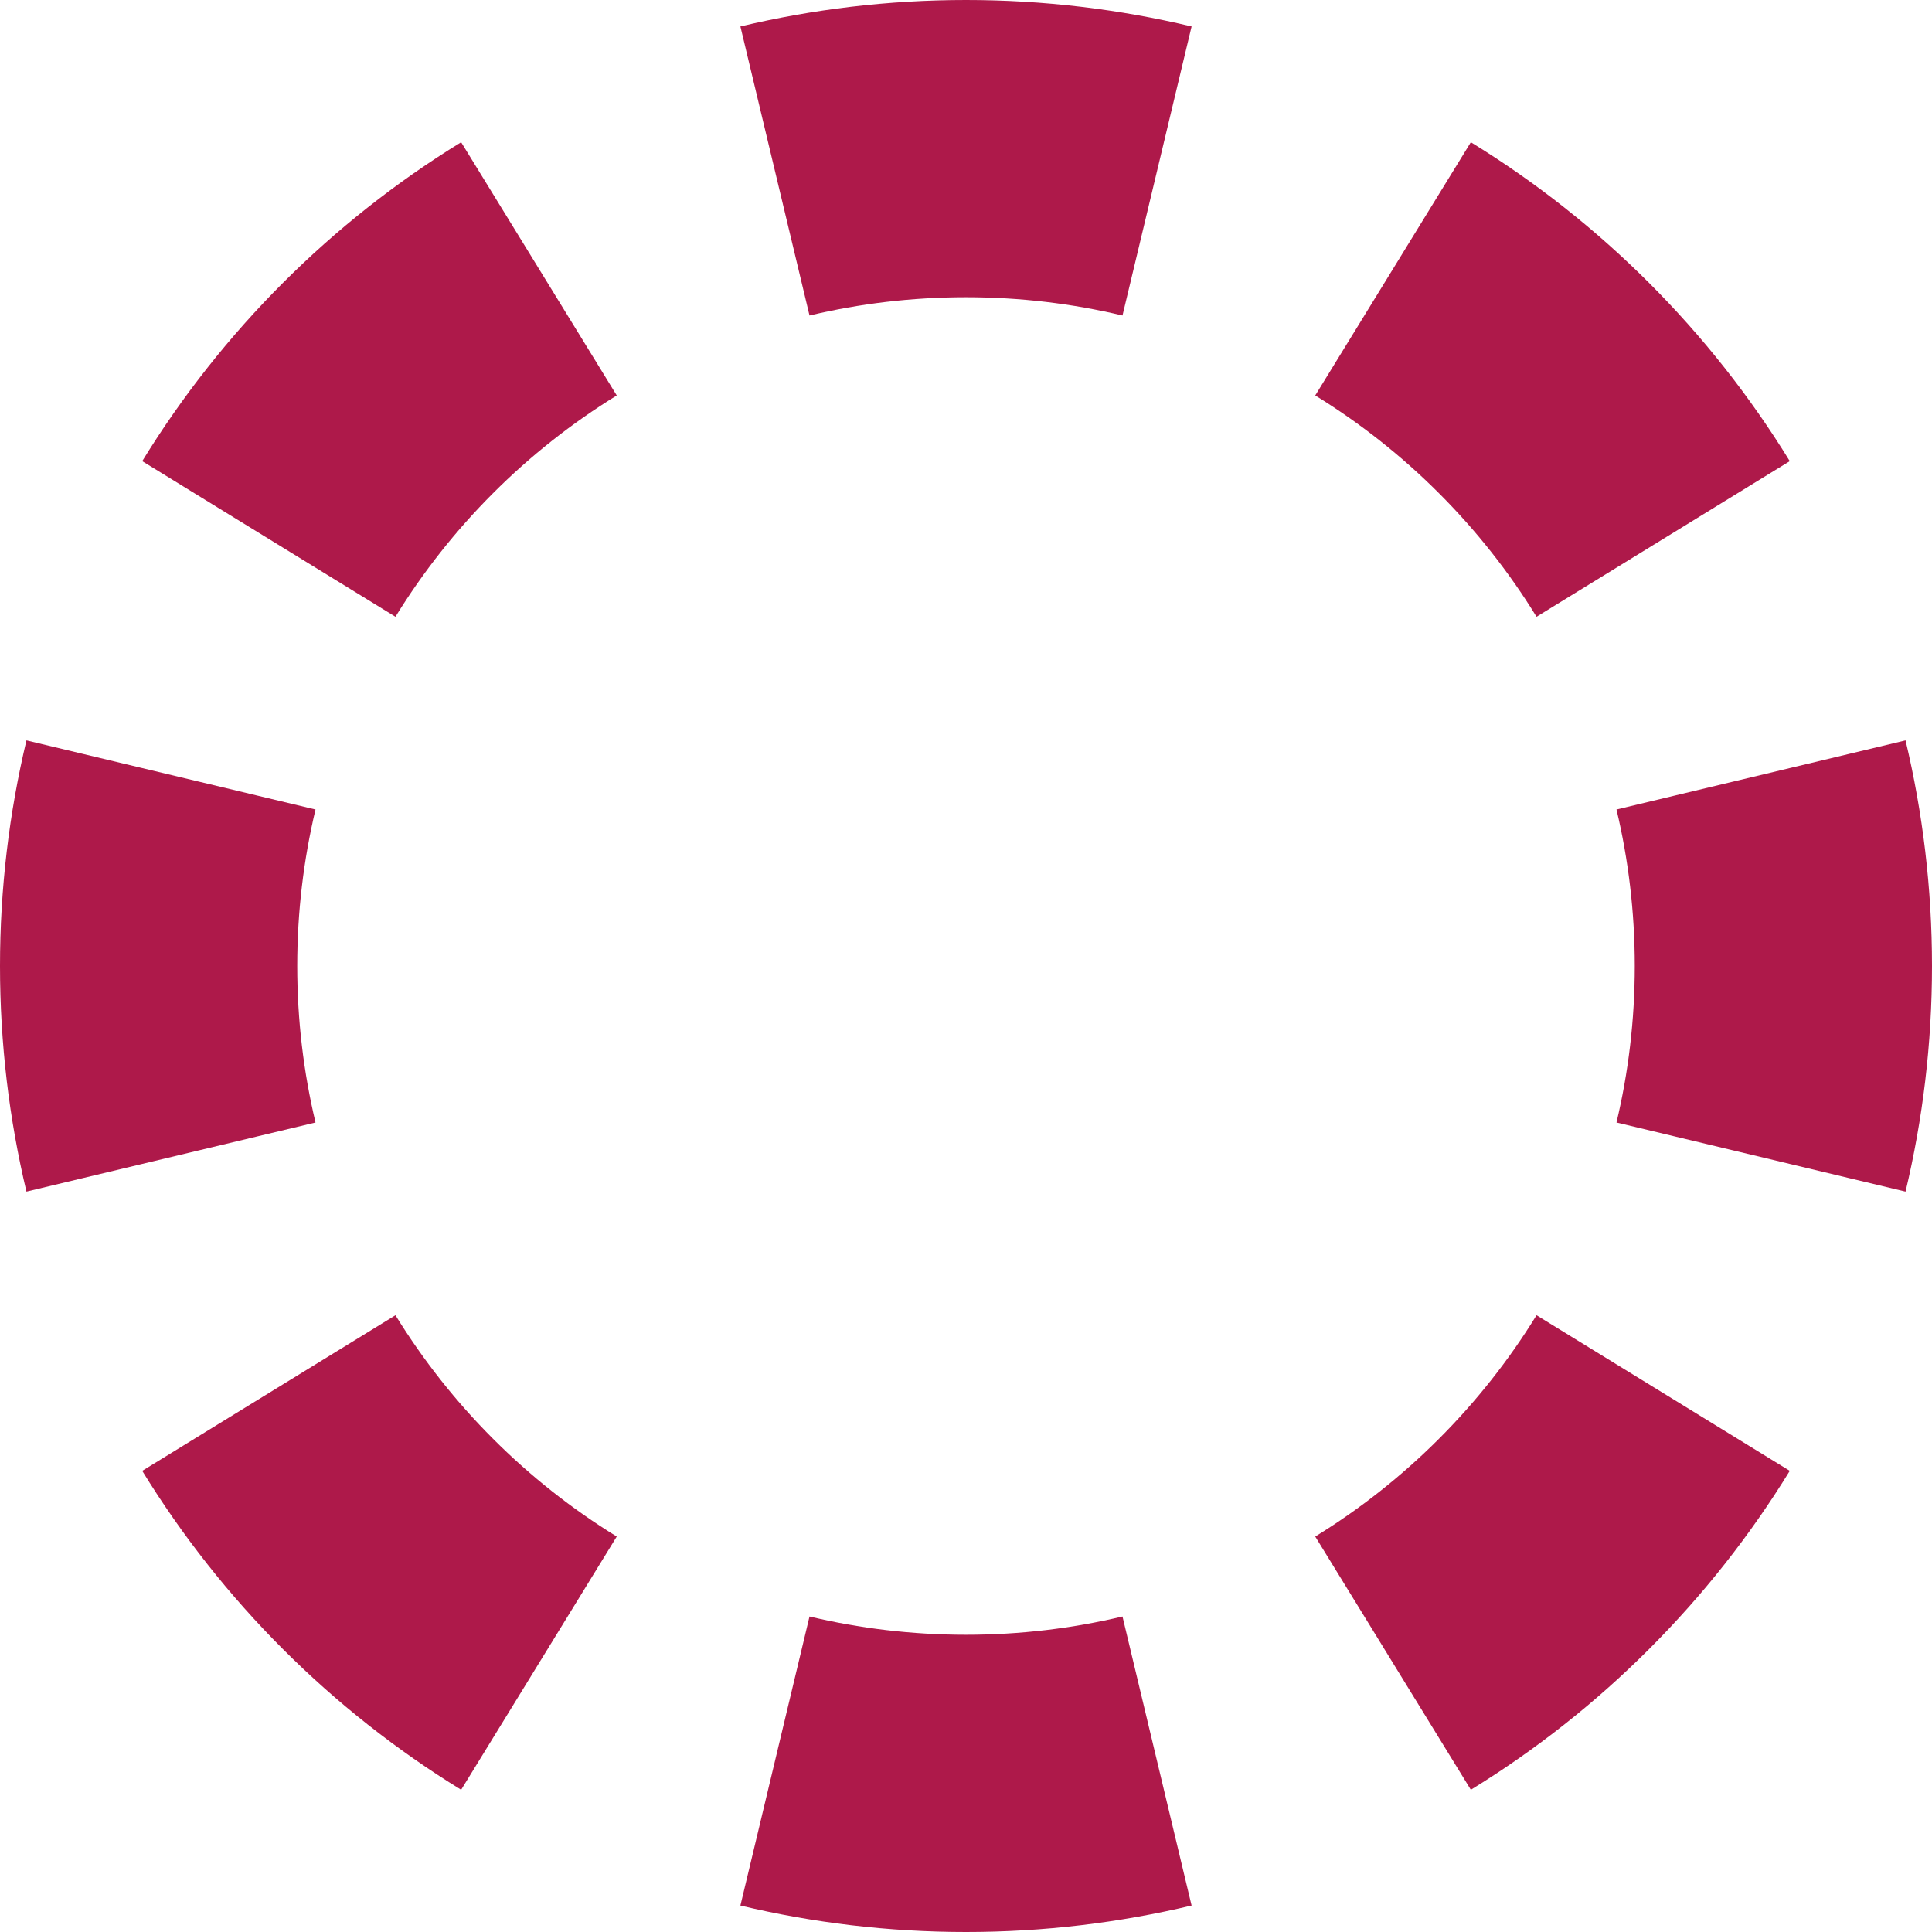 <svg width="13" height="13" viewBox="0 0 13 13" fill="none" xmlns="http://www.w3.org/2000/svg">
<path fill-rule="evenodd" clip-rule="evenodd" d="M12.822 8.018L10.877 7.553C10.957 7.217 11 6.865 11 6.5C11 6.135 10.957 5.783 10.877 5.447L12.822 4.982C12.938 5.469 13 5.977 13 6.5C13 7.023 12.938 7.531 12.822 8.018ZM12.043 3.103L10.339 4.15C9.967 3.545 9.455 3.033 8.85 2.661L9.897 0.957C10.77 1.493 11.507 2.23 12.043 3.103ZM8.018 0.178L7.553 2.123C7.217 2.043 6.865 2 6.5 2C6.135 2 5.783 2.043 5.447 2.123L4.982 0.178C5.469 0.062 5.977 0 6.5 0C7.023 0 7.531 0.062 8.018 0.178ZM3.103 0.957L4.15 2.661C3.545 3.033 3.033 3.545 2.661 4.15L0.957 3.103C1.493 2.23 2.23 1.493 3.103 0.957ZM0.178 4.982C0.062 5.469 0 5.977 0 6.5C0 7.023 0.062 7.531 0.178 8.018L2.123 7.553C2.043 7.217 2 6.865 2 6.5C2 6.135 2.043 5.783 2.123 5.447L0.178 4.982ZM0.957 9.897L2.661 8.85C3.033 9.455 3.545 9.967 4.15 10.339L3.103 12.043C2.23 11.507 1.493 10.77 0.957 9.897ZM4.982 12.822L5.447 10.877C5.783 10.957 6.135 11 6.5 11C6.865 11 7.217 10.957 7.553 10.877L8.018 12.822C7.531 12.938 7.023 13 6.5 13C5.977 13 5.469 12.938 4.982 12.822ZM9.897 12.043L8.85 10.339C9.455 9.967 9.967 9.455 10.339 8.85L12.043 9.897C11.507 10.77 10.77 11.507 9.897 12.043Z" fill="#AE194A"/>
</svg>
